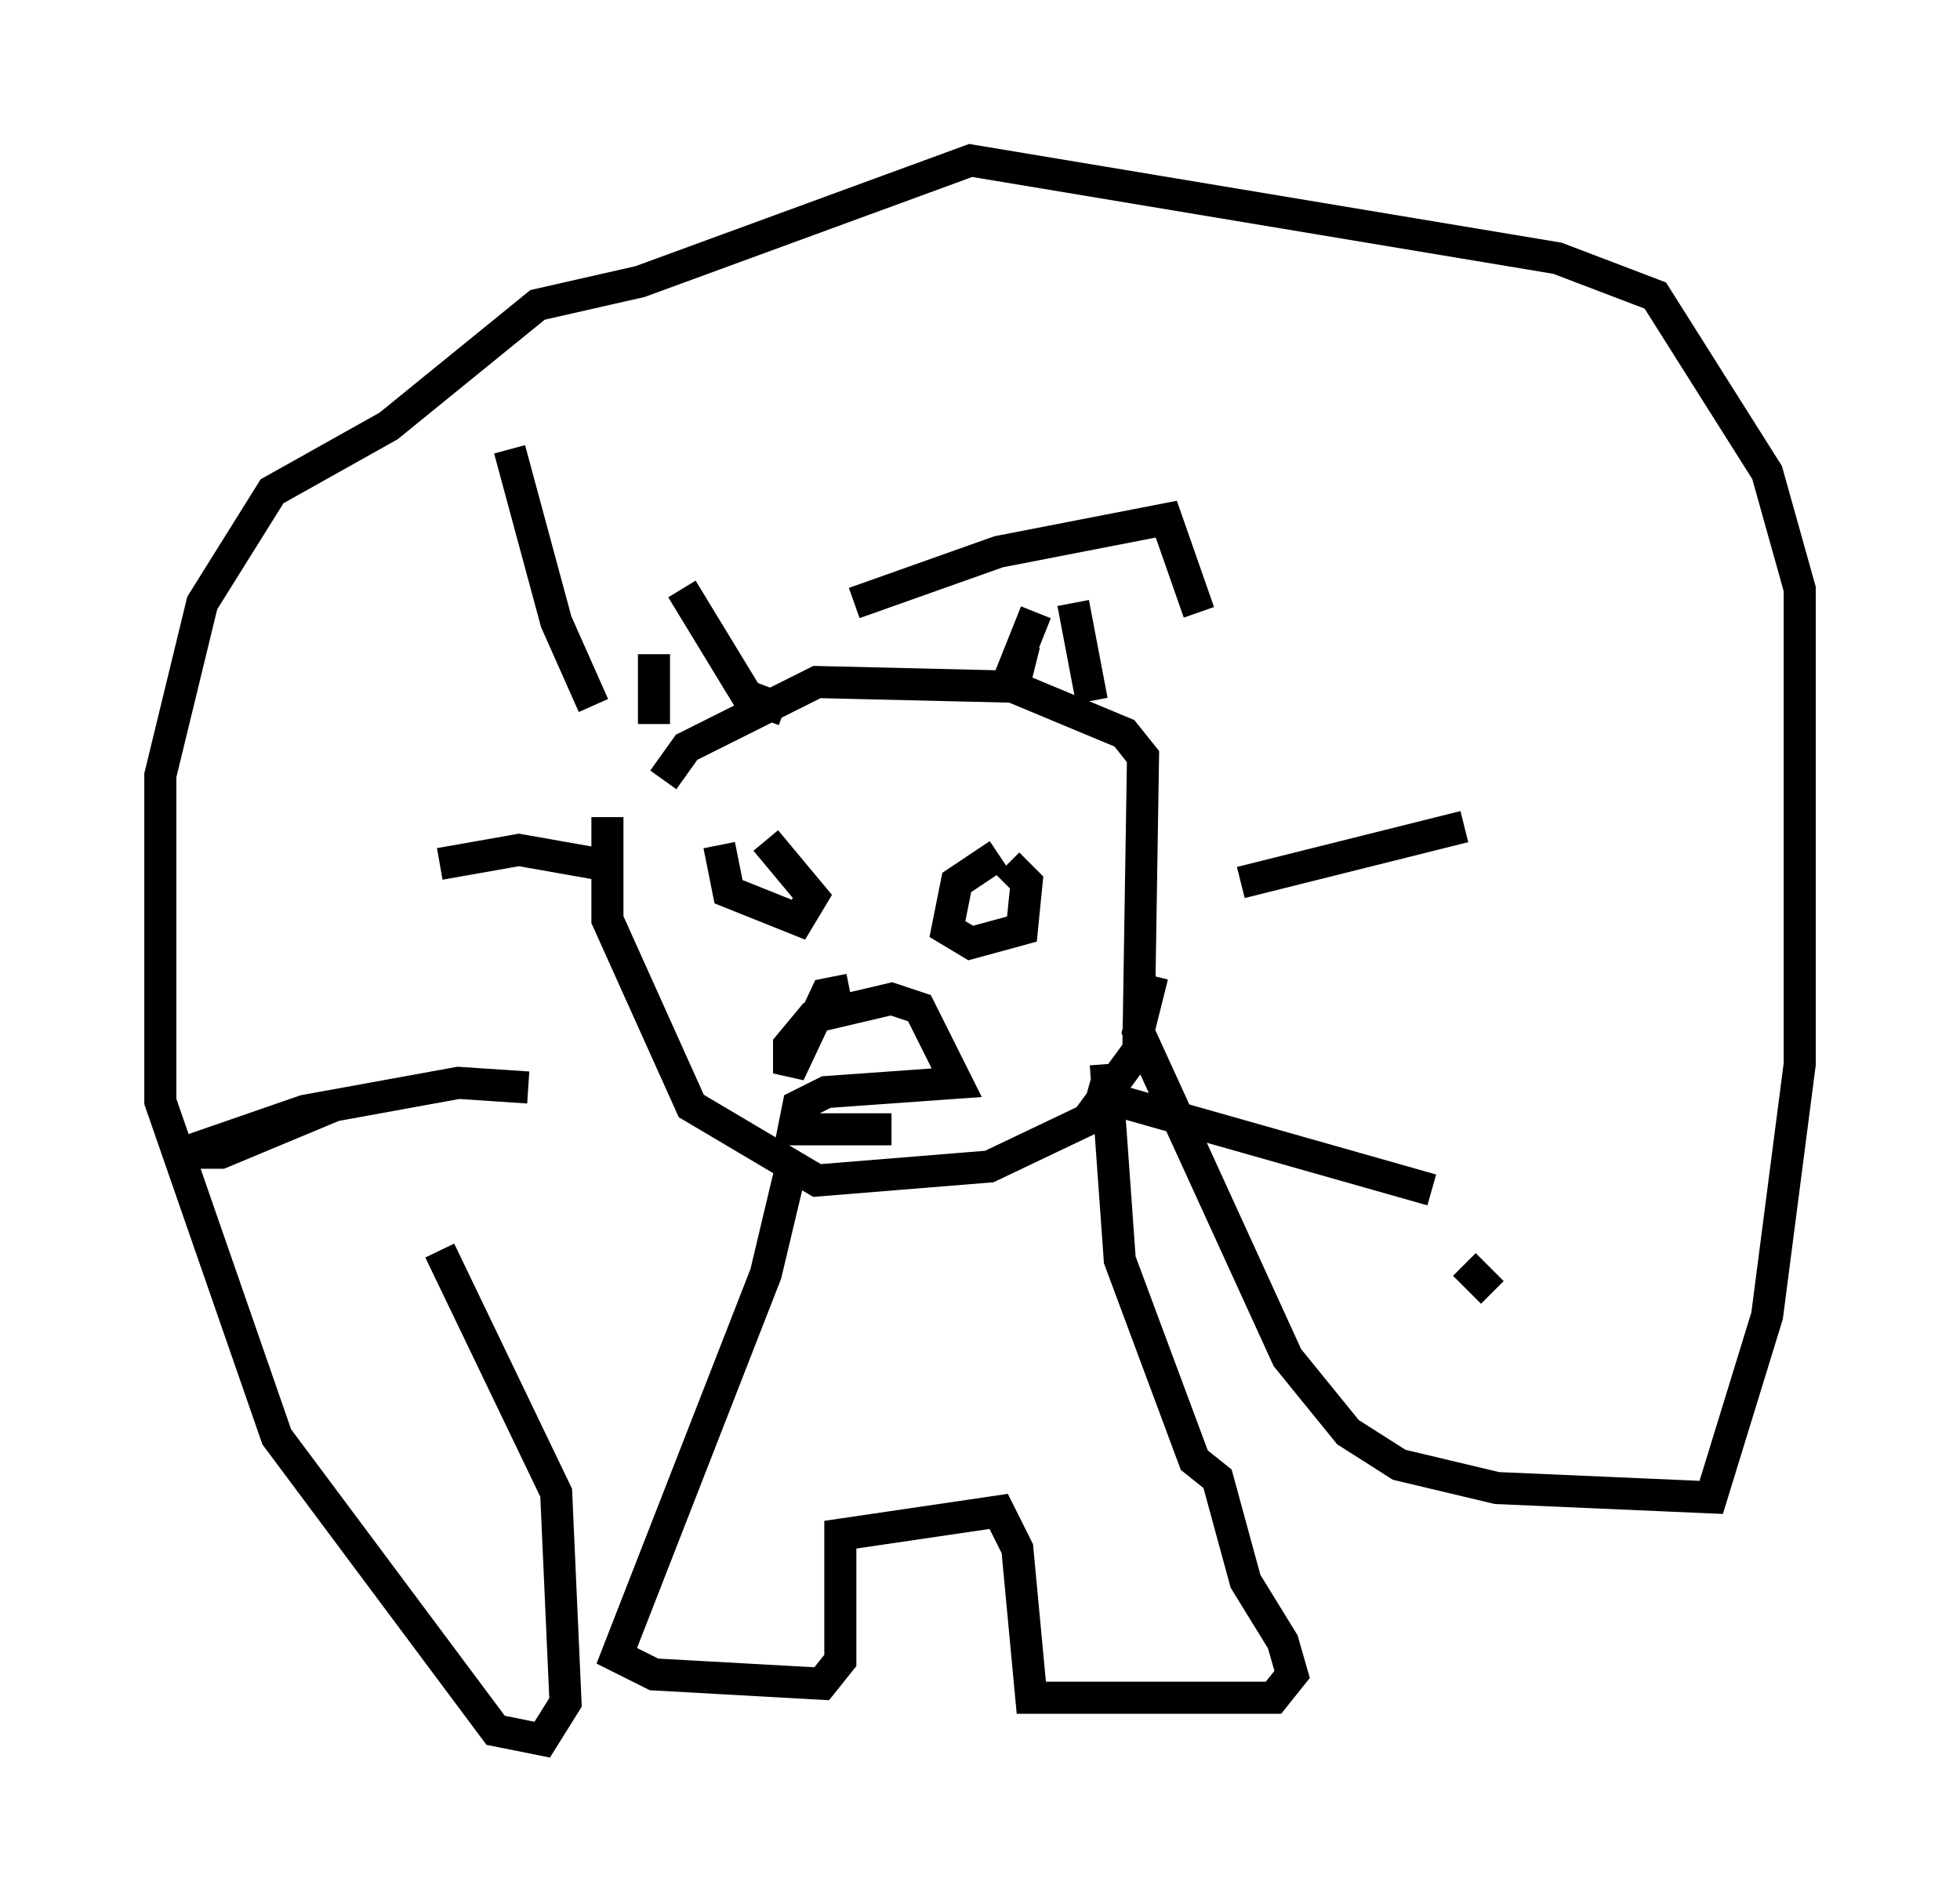 <?xml version="1.0" encoding="utf-8" ?>
<svg baseProfile="full" height="59.24" version="1.1" width="61.128" xmlns="http://www.w3.org/2000/svg" xmlns:ev="http://www.w3.org/2001/xml-events" xmlns:xlink="http://www.w3.org/1999/xlink"><defs /><rect fill="white" height="59.24" width="61.128" x="0" y="0" /><path d="M19.525, 24.754 m-0.581, 0.726 l0.0, 3.196 2.615, 5.81 l3.922, 2.324 5.374, -0.436 l3.05, -1.453 1.598, -2.179 l0.145, -9.151 -0.581, -0.726 l-3.486, -1.453 -6.101, -0.145 l-4.067, 2.034 -0.726, 1.017 m1.743, 2.034 l0.291, 1.453 2.179, 0.872 l0.436, -0.726 -1.453, -1.743 m7.263, 0.436 l-1.307, 0.872 -0.291, 1.453 l0.726, 0.436 1.598, -0.436 l0.145, -1.453 -0.581, -0.581 m-4.939, 3.922 l-0.726, 0.145 -1.162, 2.469 l0.0, -0.872 0.726, -0.872 l2.469, -0.581 0.872, 0.291 l1.162, 2.324 -4.067, 0.291 l-0.872, 0.436 -0.145, 0.726 l3.05, 0.0 m-7.408, -14.816 l0.0, 2.179 m0.872, -4.212 l2.034, 3.341 1.162, 0.436 m7.844, -3.05 l-0.581, 1.453 0.581, 0.145 m1.162, -1.888 l0.581, 3.05 m1.888, 8.57 l-0.436, 1.743 4.648, 10.168 l1.888, 2.324 1.598, 1.017 l3.05, 0.726 6.682, 0.291 l1.743, -5.665 1.017, -7.844 l0.0, -14.816 -1.017, -3.631 l-3.486, -5.52 -3.05, -1.162 l-18.302, -3.05 -10.313, 3.777 l-3.196, 0.726 -4.648, 3.777 l-3.631, 2.034 -2.179, 3.486 l-1.307, 5.374 0.0, 10.168 l3.631, 10.458 6.827, 9.151 l1.453, 0.291 0.726, -1.162 l-0.291, -6.536 -3.631, -7.553 m2.76, -5.084 l-2.179, -0.145 -4.793, 0.872 l-3.777, 1.307 1.162, 0.0 l3.486, -1.453 m8.279, -7.553 l-2.469, -0.436 -2.469, 0.436 m4.793, -4.939 l-1.162, -2.615 -1.453, -5.374 m10.749, 4.793 l4.503, -1.598 5.229, -1.017 l1.017, 2.905 m1.307, 8.425 l6.972, -1.743 m-11.765, 8.279 l10.749, 3.05 m1.017, 2.324 l0.872, 0.872 m-21.933, -3.631 l-0.726, 3.05 -4.648, 11.911 l1.162, 0.581 5.229, 0.291 l0.581, -0.726 0.0, -3.922 l4.939, -0.726 0.581, 1.162 l0.436, 4.648 7.553, 0.0 l0.581, -0.726 -0.291, -1.017 l-1.162, -1.888 -0.872, -3.196 l-0.726, -0.581 -2.324, -6.246 l-0.436, -6.101 " fill="none" stroke="black" stroke-width="1" /></svg>